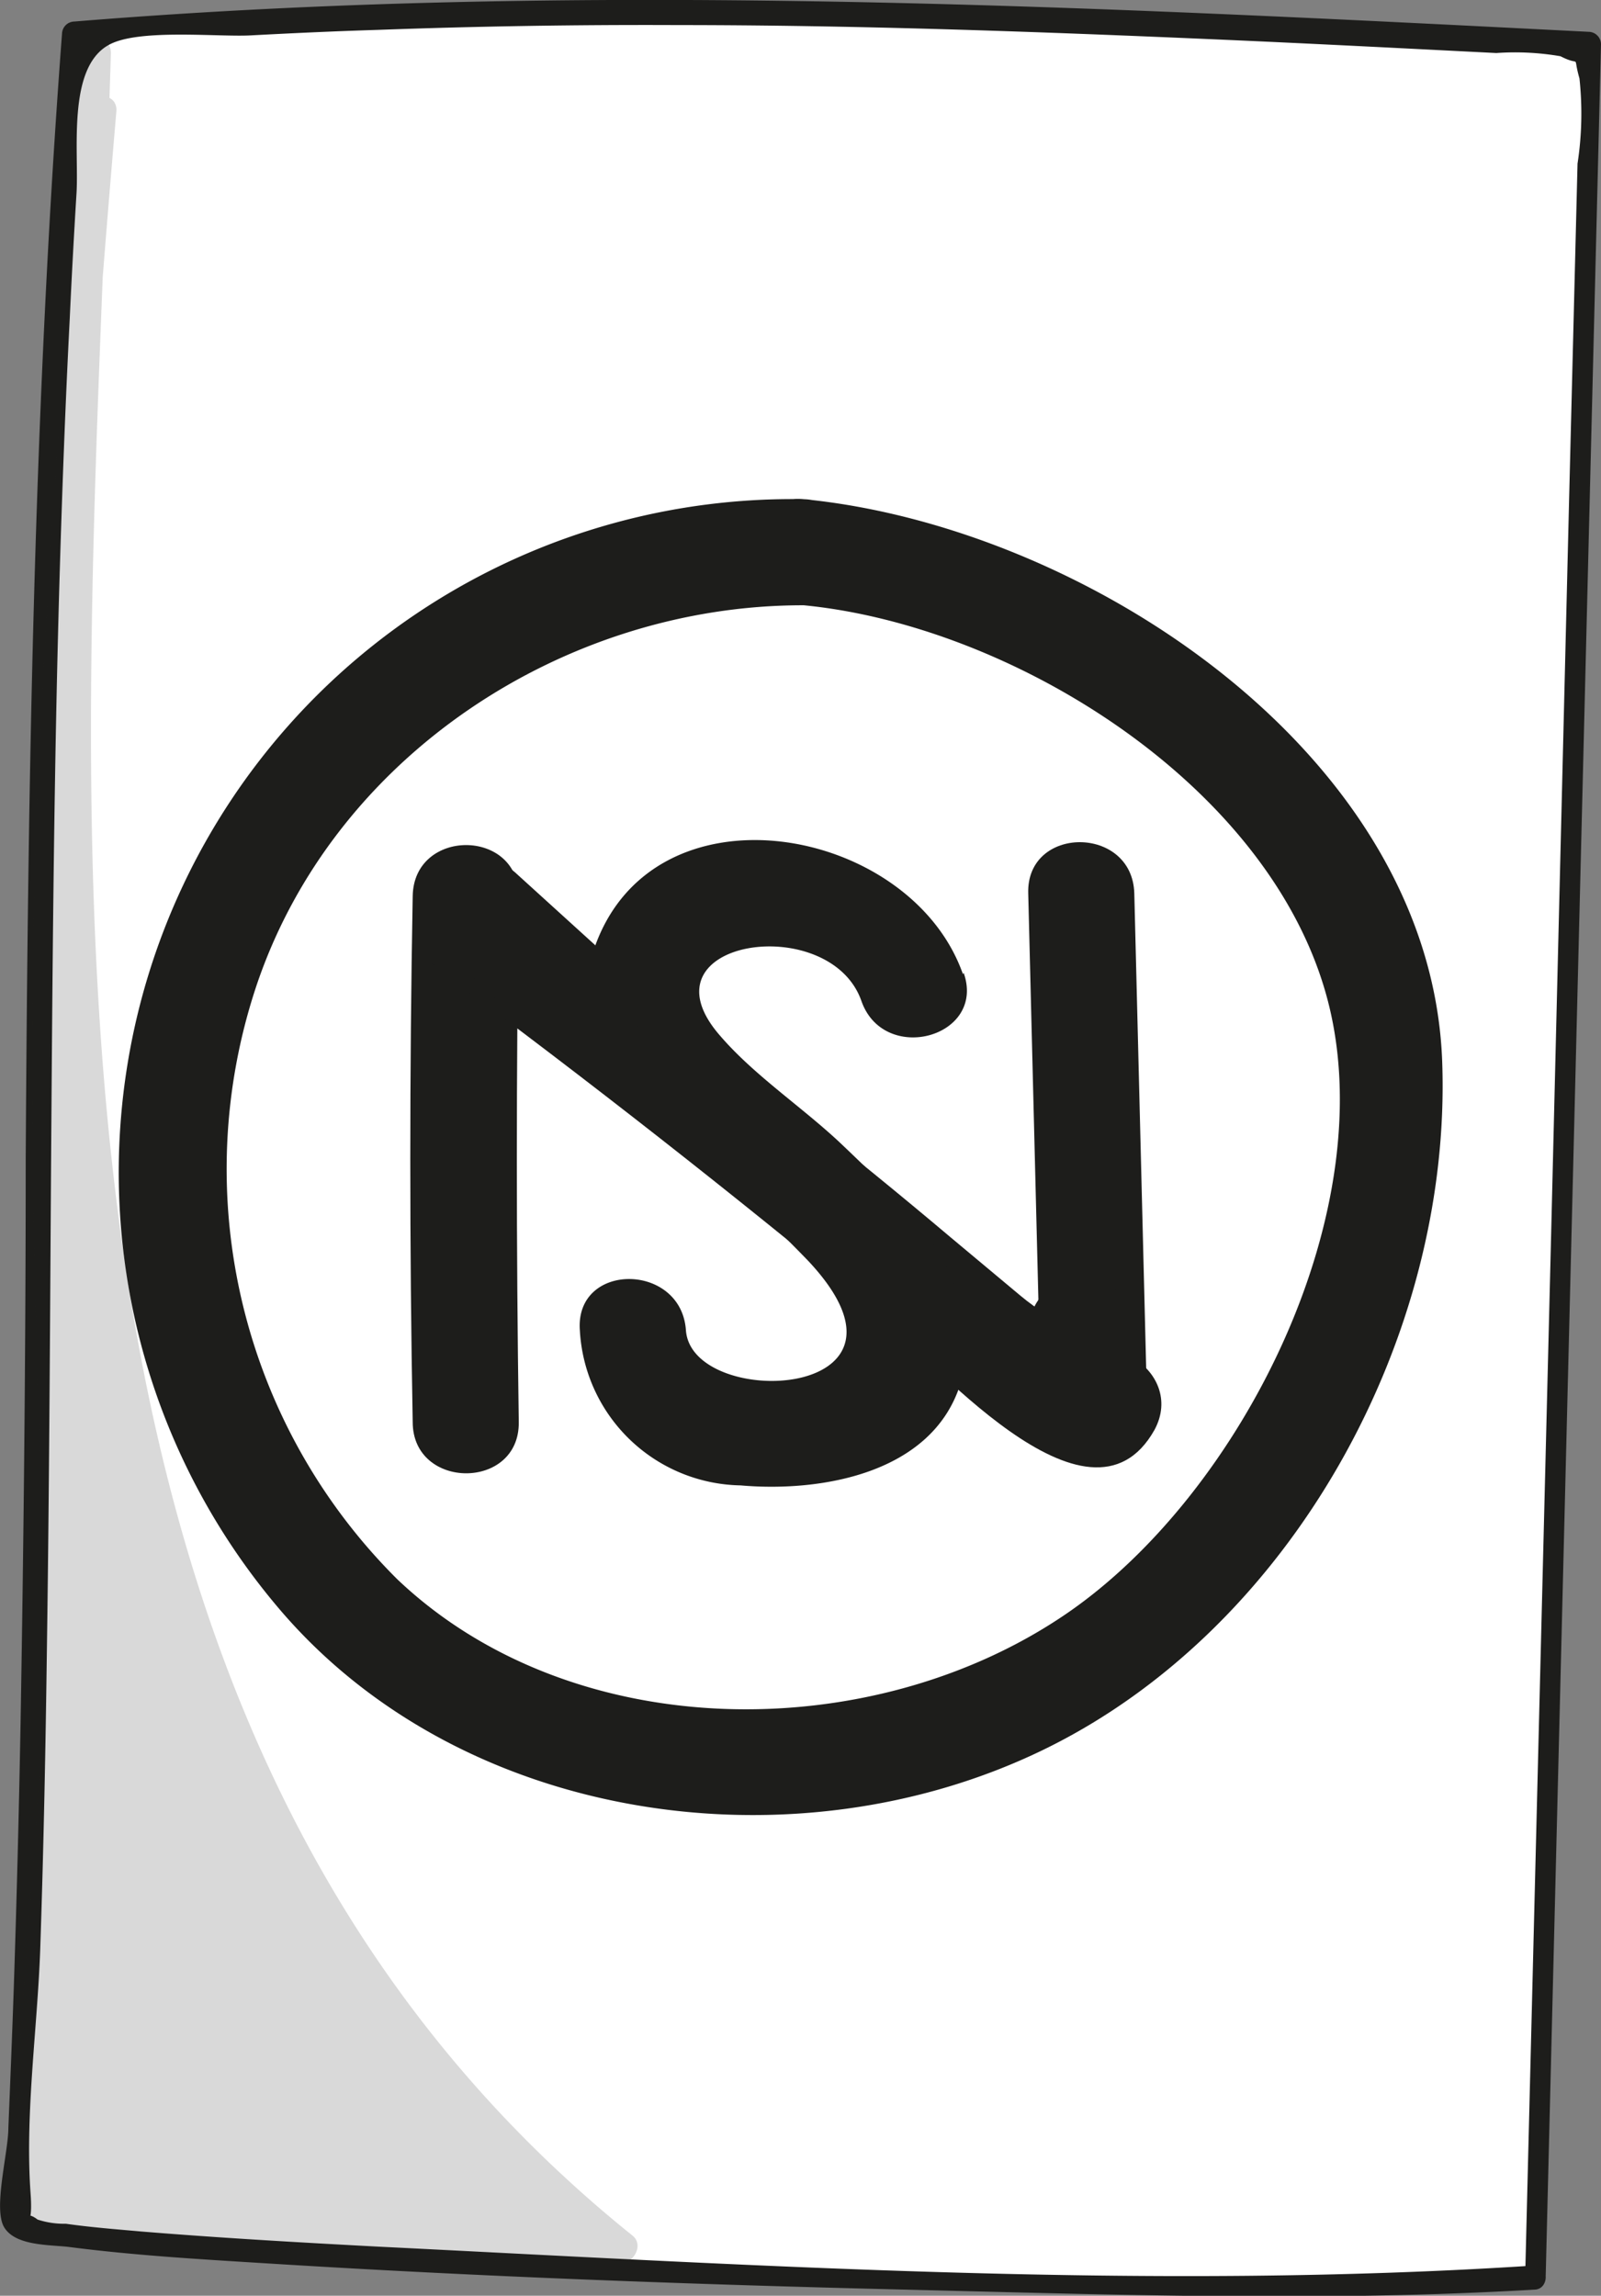 <svg id="Calque_1" data-name="Calque 1" xmlns="http://www.w3.org/2000/svg" viewBox="0 0 49.81 71.42"><rect x="0" y="0" width="49.81" height="71.42" fill="#808080" stroke="none"/><defs><style>.cls-1{fill:#fff;}.cls-2{fill:#1d1d1b;}.cls-3{opacity:0.17;}</style></defs><title>30</title><path class="cls-1" d="M876.27,575.91,878,506.49c-15.85-.82-31.29-1.66-47.12-.33-1.82,23.42-.58,44.65-1.82,68.11C829,575.16,865.48,576.65,876.27,575.91Z" transform="translate(-828.55 -505.12)"/><path class="cls-2" d="M876.64,575.91l1.27-51.26.45-18.16a.39.39,0,0,0-.38-.38c-15.7-.8-31.42-1.6-47.12-.32a.39.39,0,0,0-.38.37c-.88,11.65-1.06,23.31-1.13,35,0,5.85-.06,11.71-.16,17.56-.05,2.73-.12,5.47-.21,8.2-.05,1.47-.11,2.94-.17,4.4,0,.76-.48,2.51-.13,3.09s1.39.54,2,.61c2.08.27,4.19.39,6.29.52,6.58.41,13.17.65,19.76.81s13.06.38,19.55,0c.48,0,.48-.79,0-.75-11.93.78-24.11,0-36-.59-2.45-.13-4.9-.27-7.35-.47-.78-.07-1.56-.13-2.33-.24a2.65,2.65,0,0,1-.88-.13c-.66-.5-.1.77-.22-.83-.18-2.55.24-5.28.31-7.84.1-3,.16-6.09.2-9.13.08-5.53.1-11.06.14-16.58s.09-11.06.25-16.59c.08-2.72.18-5.45.32-8.17.06-1.3.13-2.59.21-3.89s-.3-3.9,1-4.62c.92-.52,3.43-.24,4.44-.3,1.31-.07,2.62-.13,3.93-.17q4.65-.17,9.31-.15c5.54,0,11.09.2,16.63.44,3,.13,5.9.28,8.86.43a8.33,8.33,0,0,1,2,.1c.68.35.36-.12.59.69a10.27,10.27,0,0,1-.06,2.65l-.26,10.35-.57,23.31-.8,32.1A.38.38,0,0,0,876.64,575.91Z" transform="translate(-828.55 -505.12)"/><path class="cls-2" d="M853.56,520.65a20.95,20.95,0,0,0-16.29,34.56c5.68,6.64,16,8.1,23.73,4.35s12.72-12.83,12.42-21.39c-.33-9.62-11.15-16.67-19.86-17.52-2.11-.21-2.1,3.09,0,3.3,6.46.63,14.44,5.55,16.26,12.15s-2.61,15.47-8.09,19.22c-6.05,4.14-15.36,4.12-20.82-1.07a18,18,0,0,1-4.39-18.44c2.4-7.18,9.6-11.86,17-11.86a1.65,1.65,0,0,0,0-3.3Z" transform="translate(-828.55 -505.12)"/><path class="cls-2" d="M841.39,533q-.15,8.18,0,16.36c0,2.12,3.33,2.13,3.3,0q-.12-8.17,0-16.36c0-2.12-3.27-2.12-3.3,0Z" transform="translate(-828.55 -505.12)"/><path class="cls-2" d="M842.26,535.33q6.9,5.11,13.52,10.6c1.62,1.35,6.64,7.33,8.69,3.67,1-1.86-1.8-3.52-2.85-1.67.8-1.42-.25-1.6-1.32-2.5l-2.19-1.83q-2.37-2-4.8-3.91c-3.08-2.46-6.22-4.86-9.39-7.21-1.7-1.27-3.35,1.59-1.66,2.85Z" transform="translate(-828.55 -505.12)"/><path class="cls-2" d="M860.54,532.91l.39,15.59c.05,2.12,3.35,2.12,3.3,0l-.39-15.59c-.06-2.12-3.36-2.12-3.3,0Z" transform="translate(-828.55 -505.12)"/><path class="cls-2" d="M858.51,535.43c-1.63-4.66-9.73-6.12-11.5-.72-.89,2.69.92,4.42,2.79,6a51.26,51.26,0,0,1,3.89,3.63c4.1,4.36-3.63,4.67-3.8,2.16-.15-2.11-3.45-2.13-3.3,0a5.1,5.1,0,0,0,5,4.83c2.51.22,5.92-.37,6.82-3.1,1-3.08-1.64-5.57-3.63-7.47-1.2-1.15-2.73-2.15-3.81-3.4-2.65-3,3.39-3.92,4.38-1.1.7,2,3.89,1.13,3.18-.88Z" transform="translate(-828.55 -505.12)"/><path class="cls-2" d="M842.29,534.65l3.39,3.06a1.68,1.68,0,0,0,2.33,0,1.65,1.65,0,0,0,0-2.33l-3.38-3.07a1.7,1.7,0,0,0-2.34,0,1.68,1.68,0,0,0,0,2.34Z" transform="translate(-828.55 -505.12)"/><path class="cls-2" d="M860.63,546.87c0,.16.09.33.14.5l0,.17h0a5,5,0,0,1,0,1,1.65,1.65,0,0,0,1.65,1.65,1.68,1.68,0,0,0,1.65-1.65,6.25,6.25,0,0,0-.28-2.5,1.65,1.65,0,0,0-3.18.88Z" transform="translate(-828.55 -505.12)"/><g class="cls-3"><path class="cls-2" d="M831.48,506.77c-.33,12.18-1.48,24.43.21,36.5s6.61,24.23,16.2,31.75q-8.68-.12-17.34-.86a.92.92,0,0,1-.93-1.21c-.1-5.49.76-11,.81-16.44,0-2.69-.14-5.38-.25-8.08-.55-13.28.36-26.59,1.5-39.84" transform="translate(-828.55 -505.12)"/><path class="cls-2" d="M831,506.77c-.67,23.23-3.92,52.17,16.55,68.61l.36-.86c-3.54-.06-7.08-.18-10.61-.38-1.58-.09-3.24-.08-4.81-.33-1.08-.16-2-.18-2.35-1.35a8.13,8.13,0,0,1,0-2.41c.22-6.81.89-13.45.59-20.27-.62-13.75.27-27.49,1.44-41.19.06-.64-.94-.64-1,0-.65,7.6-1.23,15.2-1.5,22.82s0,14.93.22,22.41a107.44,107.44,0,0,1-.43,10.91c-.14,1.77-.27,3.54-.32,5.32,0,.94-.38,2.87.12,3.77.38.69.59.66,1.28.84a30.71,30.71,0,0,0,5.77.42q5.77.36,11.57.44c.4,0,.7-.57.35-.85C828,558.41,831.32,529.76,832,506.77c0-.64-1-.64-1,0Z" transform="translate(-828.55 -505.12)"/></g></svg>